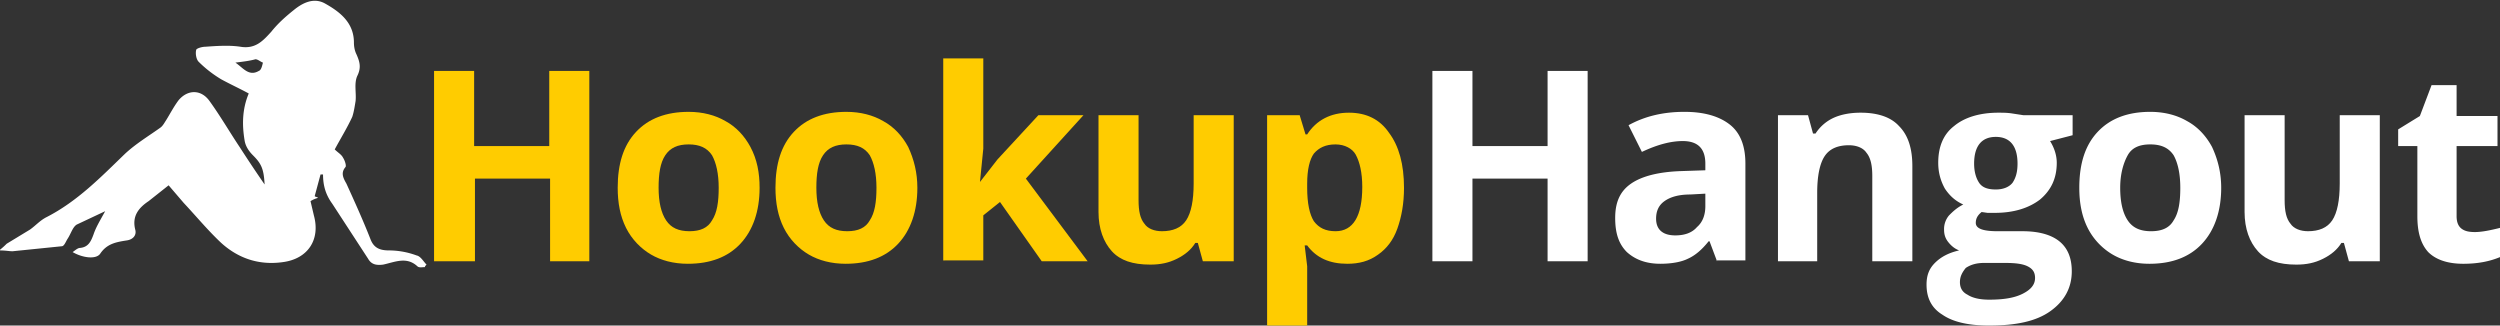 <svg xmlns="http://www.w3.org/2000/svg" xmlns:xlink="http://www.w3.org/1999/xlink" viewBox="0 0 299.5 39"><rect x="0" y="0" width="299.5" height="39" fill="#333333" stroke="none"/><g fill="#fc0"><path d="M70.7 31.3h-4.8v-9.9h-9v9.9H52V8.5h4.8v9h9v-9h4.8v22.8zM91 22.5c0 2.8-.8 5.1-2.3 6.7s-3.6 2.4-6.3 2.4c-1.7 0-3.2-.4-4.4-1.1s-2.3-1.8-3-3.2-1-3-1-4.8c0-2.9.7-5.1 2.2-6.7s3.6-2.4 6.3-2.4c1.7 0 3.2.4 4.4 1.1 1.3.7 2.3 1.8 3 3.1.8 1.5 1.1 3.1 1.1 4.9zm-12.1 0c0 1.7.3 3 .9 3.9s1.5 1.3 2.8 1.3 2.2-.4 2.7-1.3c.6-.9.8-2.2.8-3.9s-.3-3-.8-3.9c-.6-.9-1.5-1.3-2.8-1.3s-2.2.4-2.8 1.3-.8 2.2-.8 3.9zm31 0c0 2.8-.8 5.1-2.3 6.7s-3.6 2.4-6.3 2.4c-1.7 0-3.2-.4-4.4-1.1s-2.3-1.8-3-3.2-1-3-1-4.8c0-2.9.7-5.1 2.2-6.7s3.6-2.4 6.3-2.4c1.7 0 3.2.4 4.4 1.1 1.3.7 2.3 1.8 3 3.1.7 1.5 1.1 3.1 1.1 4.9zm-12.1 0c0 1.7.3 3 .9 3.9s1.5 1.3 2.8 1.3 2.2-.4 2.7-1.3c.6-.9.8-2.2.8-3.9s-.3-3-.8-3.9c-.6-.9-1.5-1.3-2.8-1.3s-2.2.4-2.8 1.3-.8 2.2-.8 3.9zm19.6-.7l2.1-2.7 4.9-5.3h5.4l-6.9 7.6 7.4 9.9h-5.5l-5-7.1-2 1.6v5.4H113V7h4.8v10.8l-.4 4z"/><use xlink:href="#A"/><path d="M161.4 31.6c-2.1 0-3.7-.7-4.8-2.2h-.3l.3 2.5V39h-4.8V13.8h3.9l.7 2.3h.2c1.1-1.7 2.8-2.6 5-2.6 2.1 0 3.7.8 4.8 2.4 1.2 1.6 1.8 3.8 1.8 6.6 0 1.9-.3 3.5-.8 4.9s-1.3 2.4-2.3 3.1c-1.1.8-2.3 1.1-3.7 1.1zM160 17.3c-1.2 0-2 .4-2.6 1.1-.5.7-.8 1.9-.8 3.6v.5c0 1.9.3 3.2.8 4 .6.8 1.4 1.2 2.6 1.2 2.1 0 3.2-1.8 3.2-5.3 0-1.7-.3-3-.8-3.9-.4-.7-1.3-1.2-2.4-1.2z"/></g><g fill="#fff"><path d="M190.2 31.3h-4.8v-9.9h-9v9.9h-4.8V8.5h4.8v9h9v-9h4.8v22.8zm15.5 0l-.9-2.4h-.1c-.8 1-1.6 1.7-2.5 2.1-.8.4-2 .6-3.3.6-1.7 0-3-.5-4-1.4-1-1-1.4-2.3-1.4-4.1 0-1.9.6-3.2 1.9-4.1s3.3-1.4 5.9-1.5l3-.1v-.8c0-1.8-.9-2.7-2.7-2.7-1.4 0-3 .4-4.9 1.3l-1.6-3.2c2-1.1 4.2-1.6 6.7-1.6 2.3 0 4.1.5 5.4 1.5s1.9 2.6 1.9 4.7v11.6h-3.4zm-1.4-8.1l-1.8.1c-1.4 0-2.4.3-3.1.8s-1 1.2-1 2.1c0 1.3.8 2 2.3 2 1.1 0 2-.3 2.6-1 .7-.6 1-1.5 1-2.5v-1.5zm24.8 8.1h-4.8V21.1c0-1.3-.2-2.2-.7-2.8-.4-.6-1.2-.9-2.1-.9-1.3 0-2.3.4-2.9 1.3s-.9 2.4-.9 4.4v8.2H213V13.8h3.6l.6 2.2h.3a5.1 5.1 0 0 1 2.2-1.9c.9-.4 2-.6 3.2-.6 2 0 3.6.5 4.6 1.6 1.1 1.1 1.6 2.7 1.6 4.8v11.4zm19.2-17.5v2.4l-2.7.7c.5.8.8 1.7.8 2.6 0 1.9-.7 3.3-2 4.4-1.3 1-3.1 1.6-5.4 1.6h-.9l-.7-.1c-.5.4-.7.8-.7 1.3 0 .7.9 1 2.6 1h3c1.9 0 3.4.4 4.4 1.2s1.5 2 1.5 3.6c0 2-.9 3.6-2.6 4.8s-4.1 1.7-7.3 1.7c-2.4 0-4.3-.4-5.6-1.3-1.3-.8-1.9-2-1.9-3.6 0-1.1.3-1.9 1-2.6s1.6-1.2 2.9-1.5c-.5-.2-.9-.5-1.3-1s-.5-1-.5-1.5a2.52 2.52 0 0 1 .6-1.7c.4-.4.9-.9 1.7-1.3-.9-.4-1.6-1-2.2-1.9-.5-.9-.8-1.9-.8-3.1 0-1.9.6-3.4 1.9-4.4 1.2-1 3-1.6 5.3-1.6.5 0 1.1 0 1.7.1l1.3.2h5.9zm-13.5 20c0 .7.3 1.2.9 1.5.6.4 1.5.6 2.6.6 1.7 0 3-.2 4-.7s1.5-1.1 1.5-1.9c0-.7-.3-1.1-.9-1.4s-1.5-.4-2.7-.4h-2.5c-.9 0-1.6.2-2.2.6-.4.5-.7 1-.7 1.7zm1.7-14.2c0 .9.2 1.7.6 2.3s1.1.8 2 .8 1.6-.3 2-.8c.4-.6.6-1.3.6-2.3 0-2.1-.9-3.2-2.6-3.2s-2.6 1.1-2.6 3.2zm29.6 2.9c0 2.8-.8 5.1-2.3 6.7s-3.6 2.4-6.3 2.4c-1.7 0-3.2-.4-4.4-1.1s-2.3-1.8-3-3.2-1-3-1-4.8c0-2.9.7-5.1 2.2-6.7s3.6-2.4 6.3-2.4c1.7 0 3.2.4 4.4 1.1 1.3.7 2.3 1.8 3 3.1.7 1.5 1.1 3.1 1.1 4.9zm-12.1 0c0 1.7.3 3 .9 3.9s1.5 1.3 2.8 1.3 2.2-.4 2.7-1.3c.6-.9.8-2.2.8-3.9s-.3-3-.8-3.9c-.6-.9-1.5-1.3-2.8-1.3s-2.2.4-2.7 1.3-.9 2.2-.9 3.9z"/><use xlink:href="#A" x="137.3"/><path d="M296.5 27.8c.8 0 1.8-.2 3-.5v3.5c-1.2.5-2.6.8-4.4.8-1.9 0-3.3-.5-4.2-1.4-.9-1-1.3-2.4-1.3-4.3v-8.4h-2.3v-2l2.6-1.6 1.4-3.7h3v3.7h4.9v3.6h-4.9v8.4c0 .7.2 1.2.6 1.5s.9.4 1.6.4zM50.9 32c-.3 0-.7.1-.9-.1-1.3-1.2-2.7-.5-4.1-.2-.8.1-1.4 0-1.8-.7l-4.3-6.6c-.8-1.1-1.1-2.2-1.1-3.5h-.3l-.7 2.6c.1.1.3.1.4.2-.3.1-.6.2-.9.4l.4 1.7c.8 2.9-.7 5.2-3.7 5.6-2.8.4-5.3-.4-7.4-2.3-1.6-1.5-3-3.2-4.5-4.8l-1.8-2.1-2.4 1.9c-1.2.8-2 1.8-1.6 3.4.2.7-.3 1.2-1 1.3-1.3.2-2.4.4-3.2 1.6-.5.7-2.1.5-3.3-.2.3-.2.6-.5.9-.5 1-.1 1.3-.8 1.6-1.6.3-.9.8-1.7 1.4-2.8l-3.4 1.6c-.5.3-.7 1.1-1.1 1.7-.2.3-.4.9-.7.9l-5.9.6c-.4 0-.8-.1-1.6-.1.5-.4.7-.6.9-.8l2.8-1.7c.7-.5 1.2-1.1 2-1.5 3.7-1.9 6.5-4.8 9.4-7.6 1.3-1.2 2.8-2.1 4.2-3.1.3-.2.5-.6.7-.9.5-.8.9-1.6 1.5-2.4 1.1-1.3 2.7-1.3 3.7.1 1.3 1.8 2.4 3.7 3.6 5.5a175.52 175.52 0 0 0 3 4.5c-.1-1.9-.4-2.5-1.4-3.5-.5-.5-.9-1.1-1-1.8-.3-1.8-.3-3.7.5-5.6-1.1-.6-2.2-1.1-3.3-1.7-1-.6-1.9-1.3-2.7-2.1-.3-.3-.4-1-.3-1.4 0-.2.7-.4 1.1-.4 1.4-.1 2.9-.2 4.2 0 1.8.3 2.7-.7 3.7-1.8.8-1 1.7-1.8 2.7-2.6 1.1-.9 2.4-1.5 3.7-.8 1.8 1 3.5 2.3 3.5 4.7 0 .5.1 1 .3 1.4.4.9.6 1.6.1 2.6-.4.9-.1 2-.2 3-.1.6-.2 1.3-.4 1.9-.6 1.3-1.4 2.6-2.1 3.9.4.4.8.6 1 1 .2.3.4.9.3 1.1-.6.7-.3 1.3.1 2 1 2.2 2 4.4 2.9 6.7.4 1 1.1 1.3 2.2 1.3a9.6 9.6 0 0 1 3.3.6c.5.1.8.7 1.2 1.1-.1.1-.2.2-.2.3zM28.2 7.5c.9.6 1.6 1.7 2.8 1 .3-.1.4-.6.5-1-.3-.1-.6-.4-.9-.4-.7.2-1.6.3-2.4.4z"/></g><defs><path id="A" d="M144.1 31.3l-.6-2.2h-.3c-.5.8-1.2 1.4-2.2 1.9s-2 .7-3.2.7c-2.1 0-3.6-.5-4.6-1.6s-1.6-2.7-1.6-4.7V13.8h4.8V24c0 1.3.2 2.2.7 2.8.4.6 1.2.9 2.1.9 1.3 0 2.3-.4 2.9-1.3s.9-2.4.9-4.4v-8.2h4.8v17.5h-3.7z"/></defs></svg>